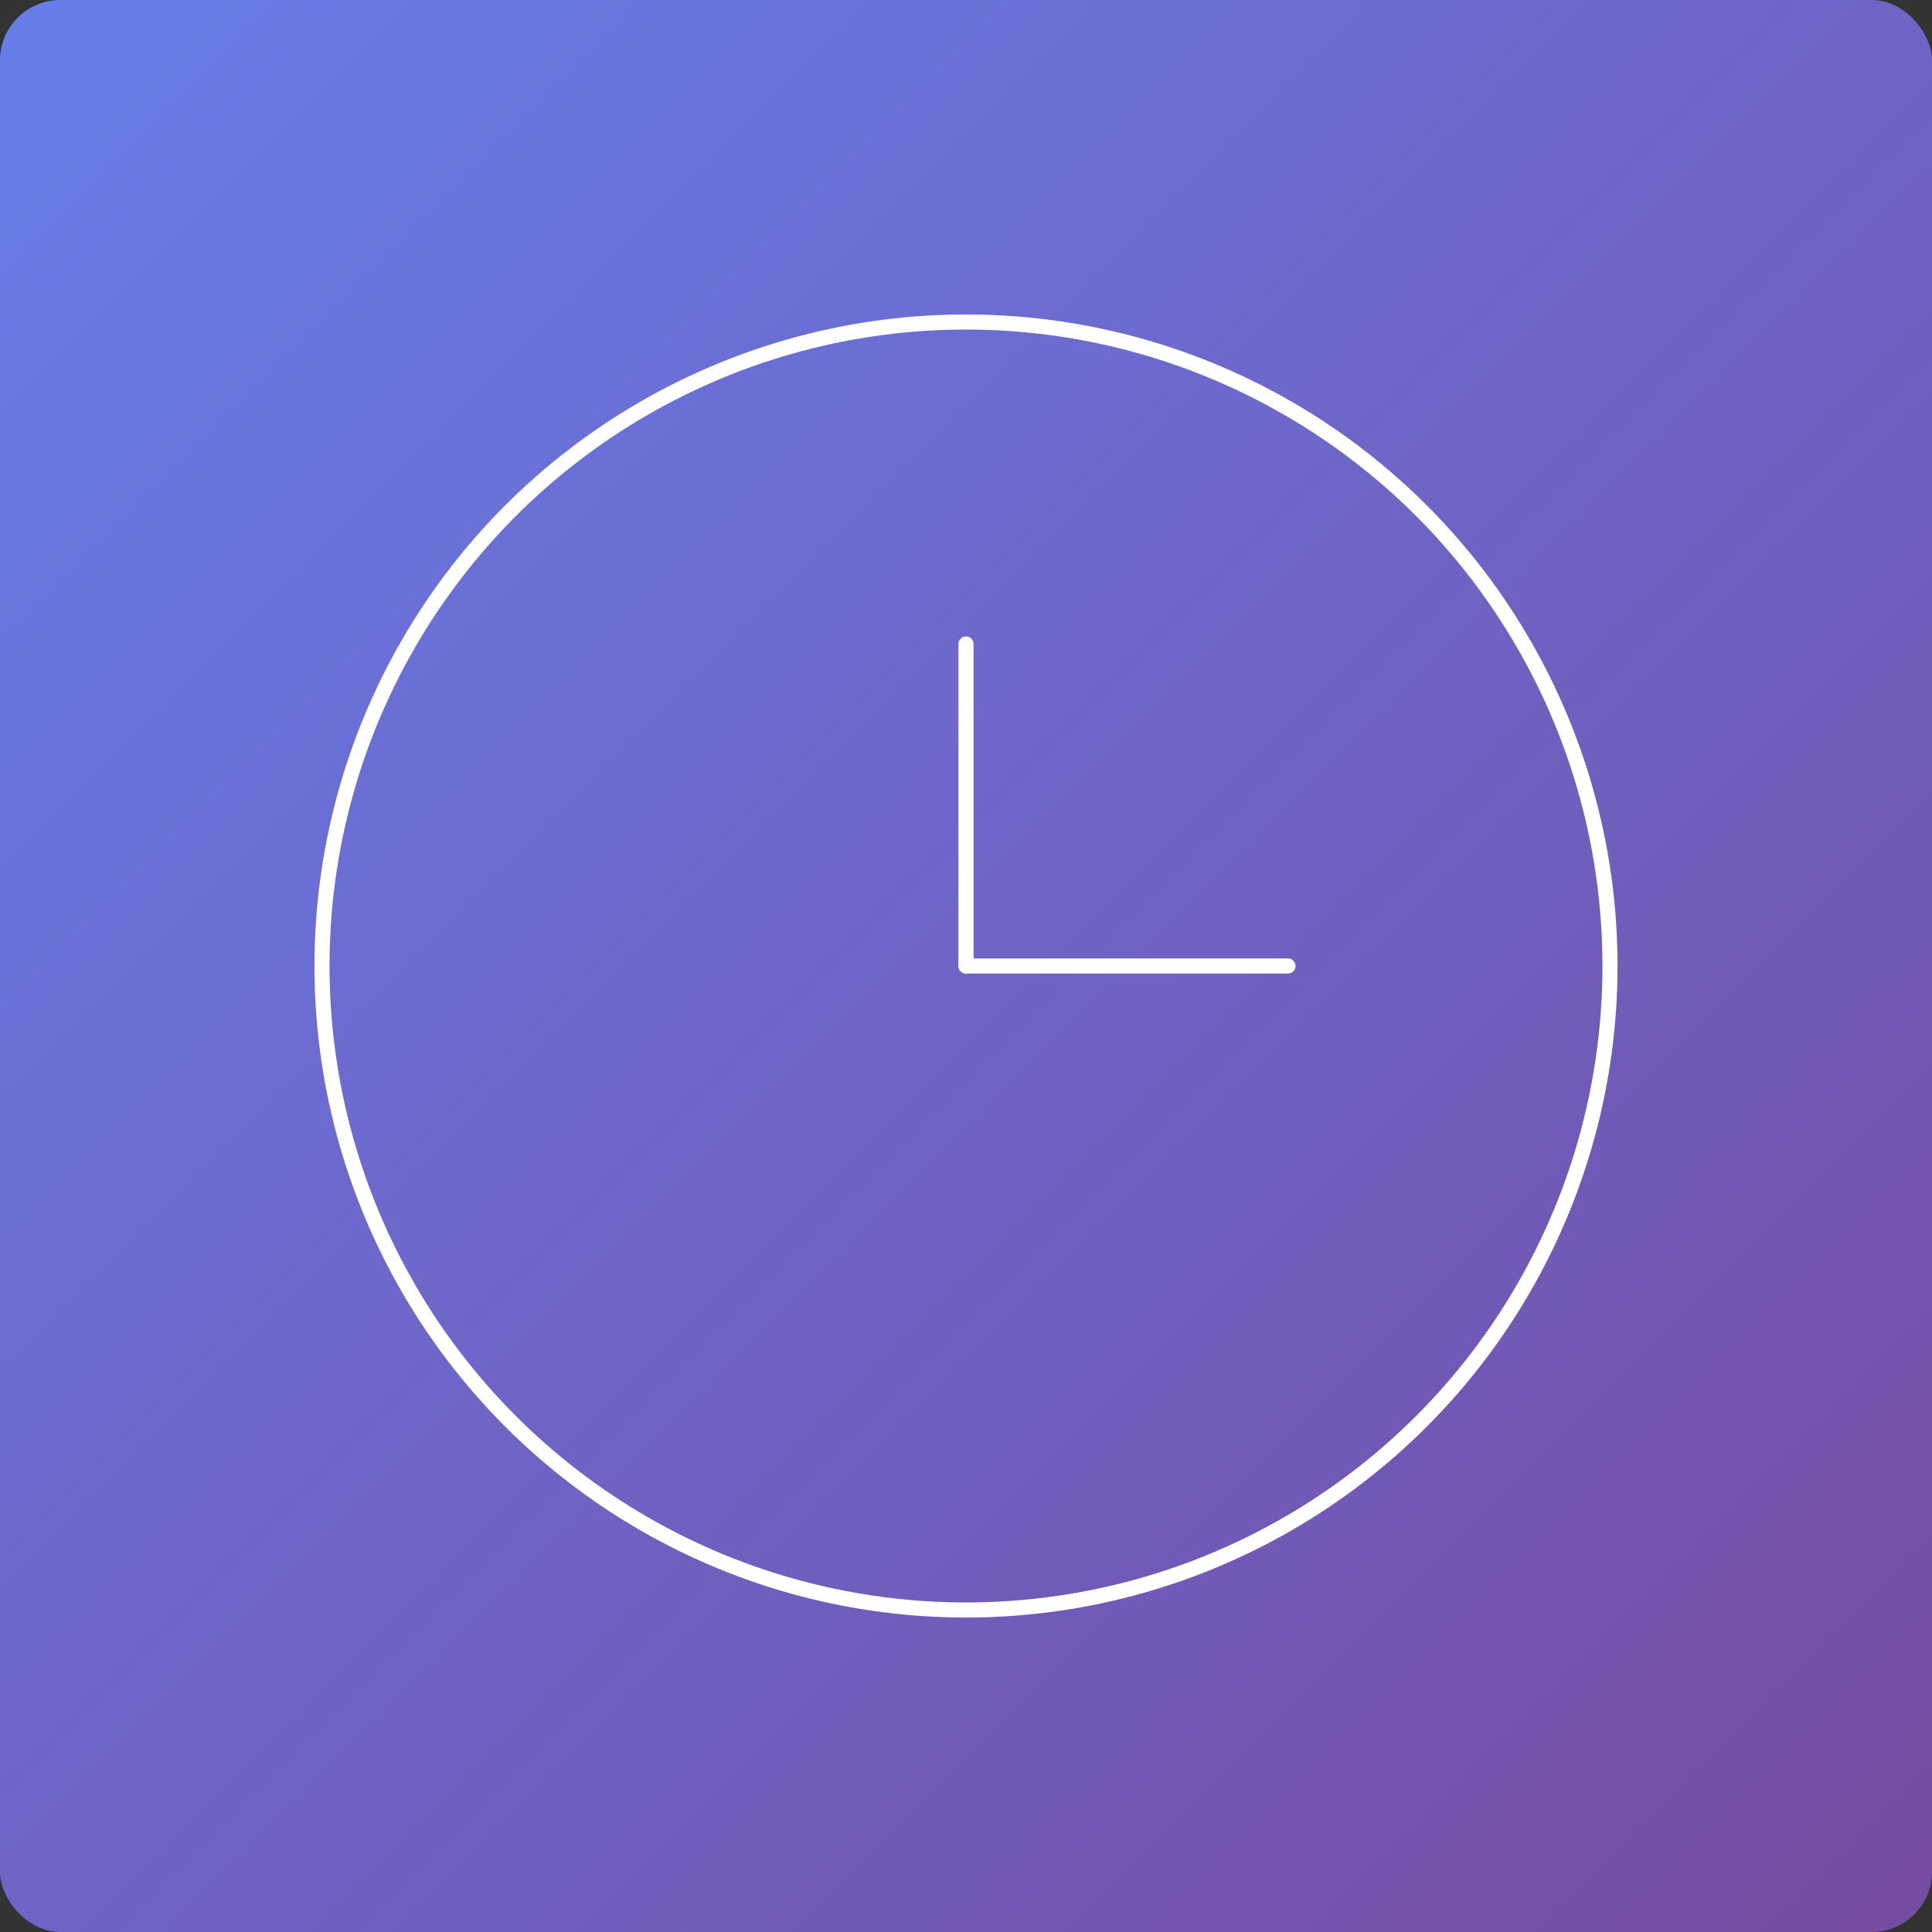 <svg width="256" height="256" xmlns="http://www.w3.org/2000/svg">
    <rect width="100%" height="100%" fill="#333333" stroke="none"/>
    <defs>
      <linearGradient id="grad1" x1="0%" y1="0%" x2="100%" y2="100%">
        <stop offset="0%" style="stop-color:#667eea;stop-opacity:1" />
        <stop offset="100%" style="stop-color:#764ba2;stop-opacity:1" />
      </linearGradient>
    </defs>
    <rect width="256" height="256" rx="8" fill="url(#grad1)"/>
    <circle cx="128" cy="128" r="85.333" stroke="white" stroke-width="2" fill="none"/>
    <line x1="128" y1="128" x2="128" y2="85.333" stroke="white" stroke-width="2" stroke-linecap="round"/>
    <line x1="128" y1="128" x2="170.667" y2="128" stroke="white" stroke-width="2" stroke-linecap="round"/>
  </svg>